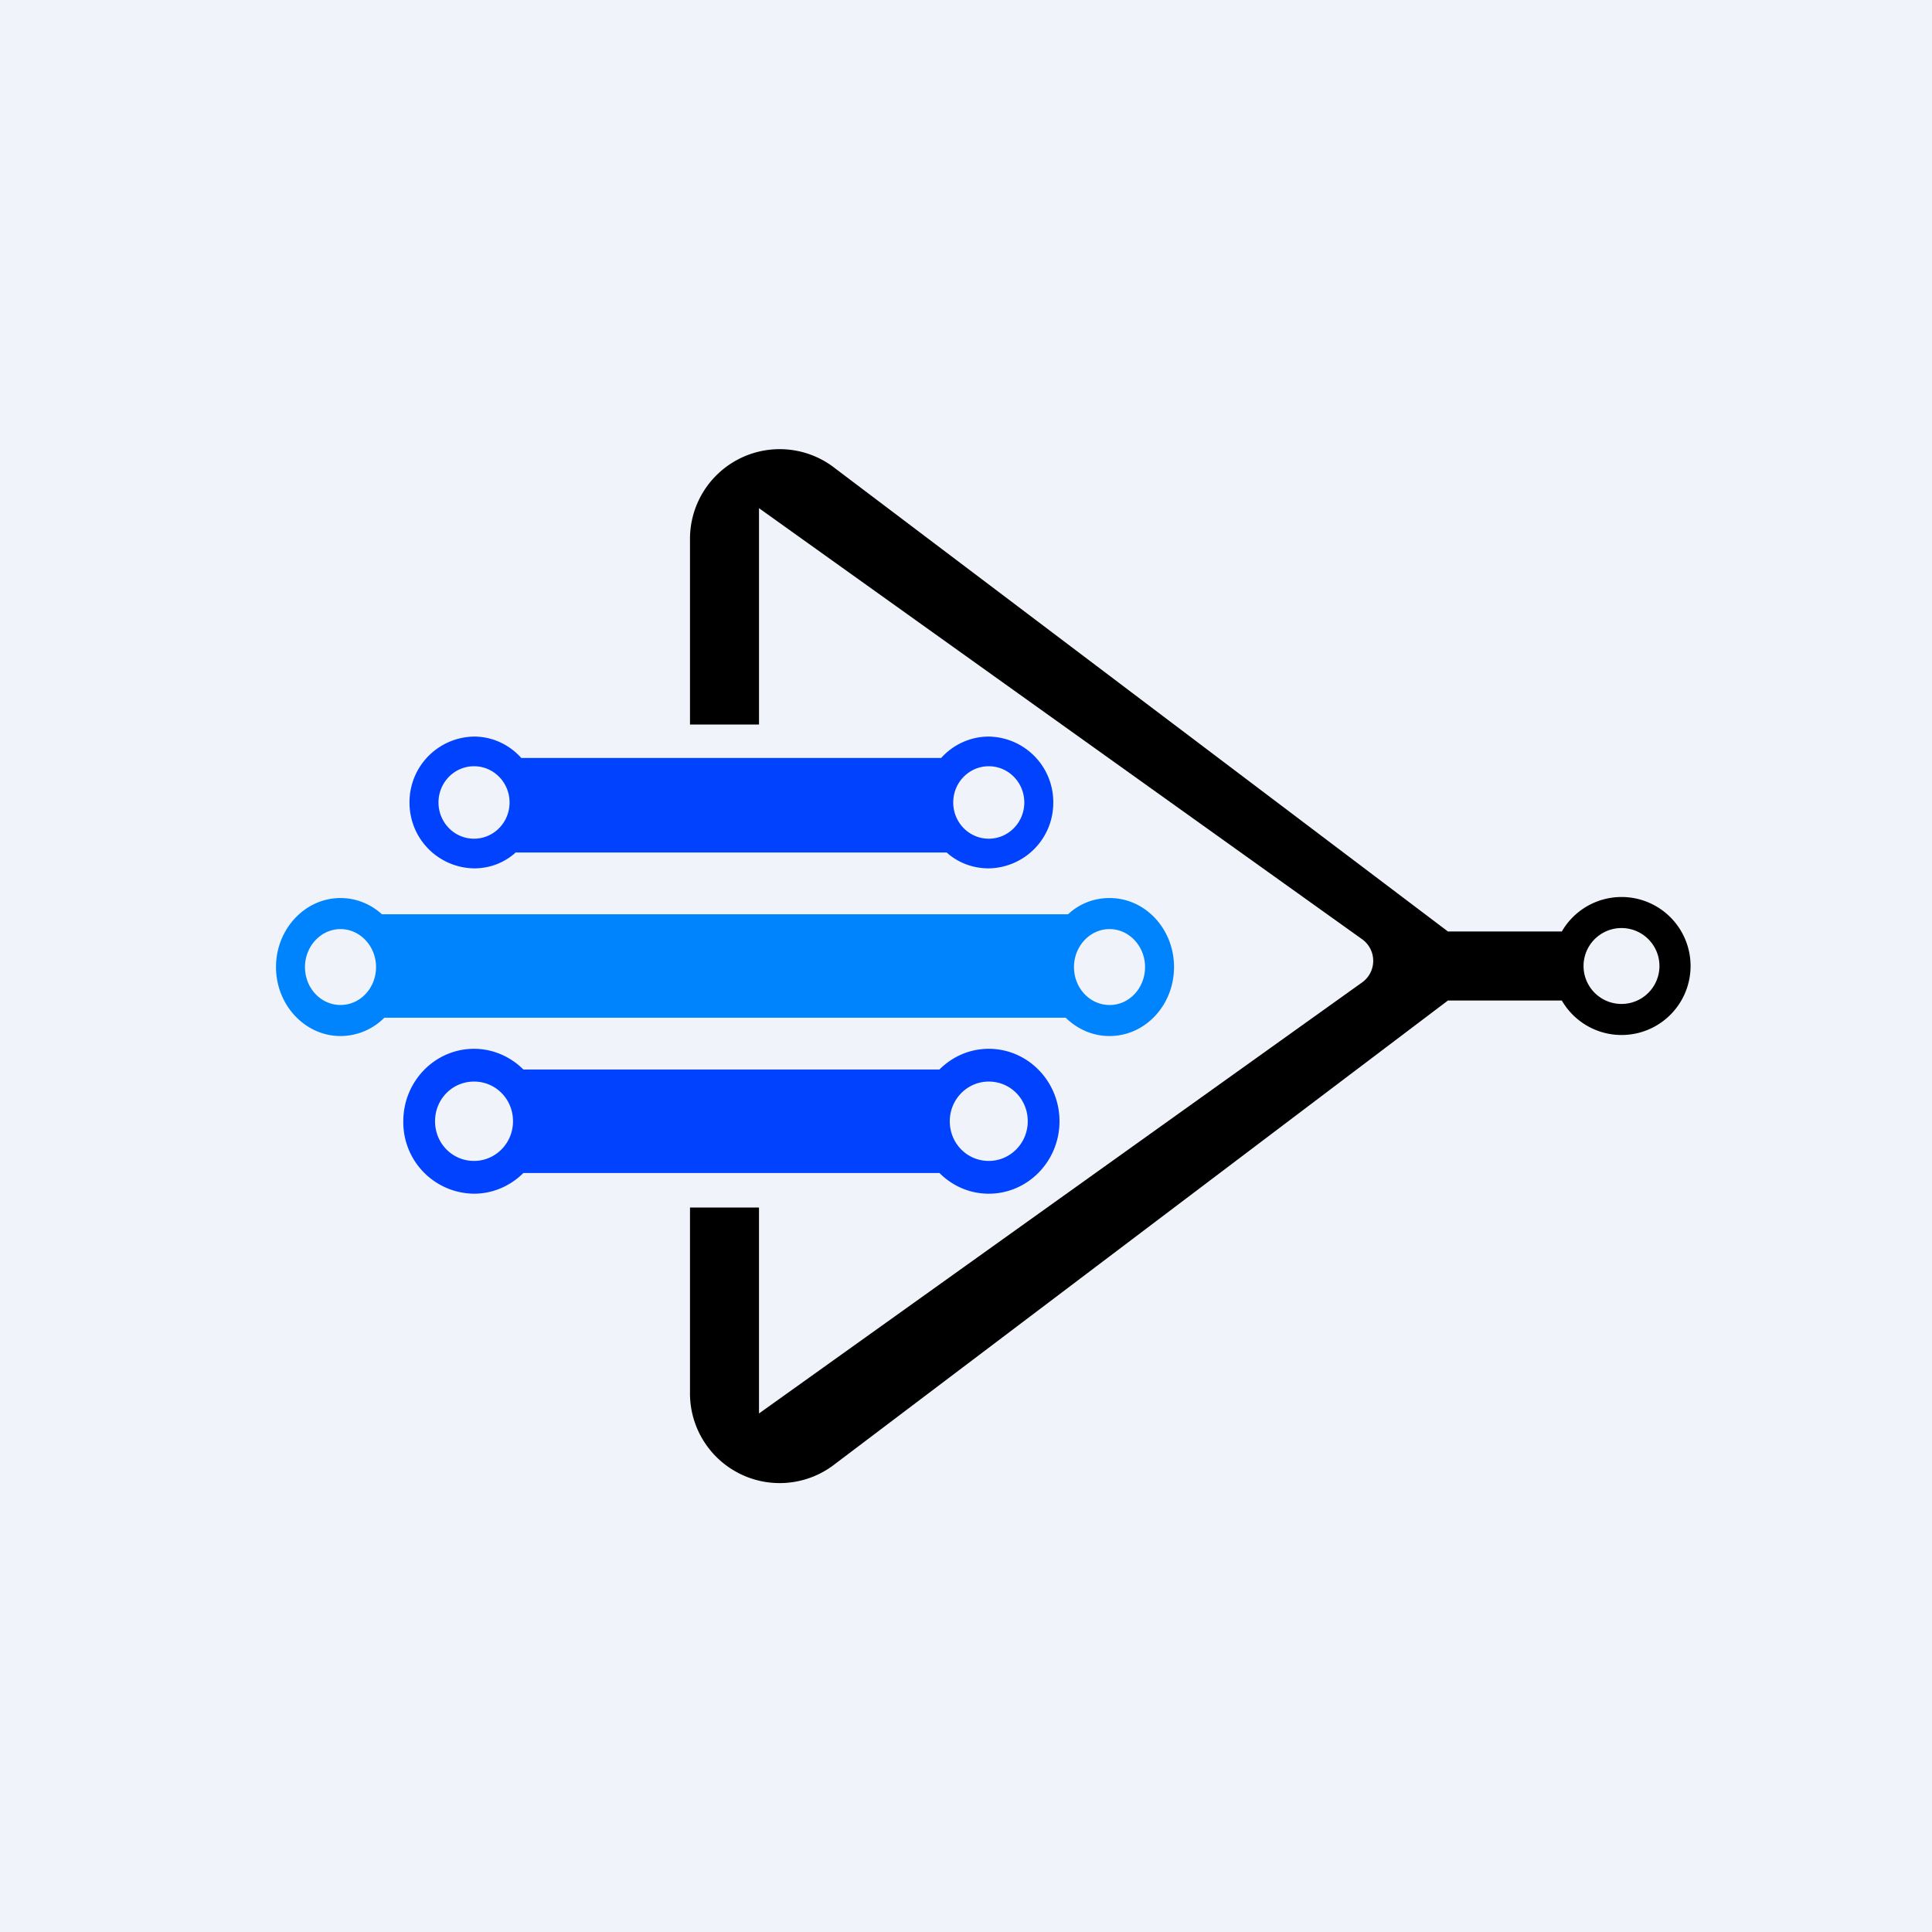 <!-- by TradeStack --><svg width="56" height="56" viewBox="0 0 56 56" xmlns="http://www.w3.org/2000/svg"><path fill="#F0F3FA" d="M0 0h56v56H0z"/><path fill-rule="evenodd" d="M20 21v-5.34a2.6 2.6 0 0 1 4.12-2.15L41.97 27h3.3a2 2 0 1 1 0 2h-3.3L24.13 42.49A2.6 2.6 0 0 1 20 40.34V35h2v5.97l17.49-12.5a.77.77 0 0 0 0-1.24L22 14.73V21h-2Zm28.1 7a1.1 1.1 0 1 1-2.2 0 1.1 1.1 0 0 1 2.2 0Z"/><path d="M14.96 24.7c-.33.3-.75.47-1.22.47a1.9 1.9 0 0 1-1.87-1.9 1.9 1.9 0 0 1 1.87-1.92c.54 0 1.03.24 1.37.62h12.17c.34-.38.84-.62 1.38-.62a1.9 1.9 0 0 1 1.87 1.91 1.9 1.9 0 0 1-1.87 1.91c-.47 0-.9-.17-1.22-.46H14.96Zm-1.22-.39c.57 0 1.03-.47 1.03-1.05 0-.58-.46-1.05-1.03-1.05-.57 0-1.03.47-1.03 1.05 0 .58.46 1.05 1.03 1.05Zm14.92 0c.57 0 1.03-.47 1.03-1.05 0-.58-.46-1.05-1.03-1.05-.57 0-1.03.47-1.03 1.05 0 .58.46 1.05 1.03 1.05ZM15.17 34c-.37.37-.88.6-1.43.6a2.07 2.07 0 0 1-2.05-2.1c0-1.16.92-2.1 2.05-2.1.55 0 1.06.23 1.43.6h12.06c.37-.37.87-.6 1.43-.6 1.13 0 2.05.94 2.05 2.1 0 1.16-.92 2.1-2.05 2.1-.56 0-1.06-.23-1.43-.6H15.17Zm-1.43-.35c.62 0 1.13-.51 1.13-1.15 0-.64-.5-1.15-1.13-1.15-.63 0-1.13.51-1.13 1.15 0 .64.5 1.15 1.13 1.15Zm14.92 0c.62 0 1.13-.51 1.13-1.15 0-.64-.5-1.15-1.13-1.15-.62 0-1.13.51-1.13 1.15 0 .64.5 1.15 1.13 1.15Z" fill="#0142FE"/><path d="M11.14 29.5a1.8 1.8 0 0 1-1.27.53c-1.03 0-1.87-.9-1.87-2s.84-2 1.87-2c.46 0 .88.18 1.2.47h19.89c.32-.3.74-.47 1.2-.47 1.04 0 1.87.9 1.87 2s-.83 2-1.87 2c-.49 0-.93-.2-1.27-.53H11.14Zm-1.27-.37c.57 0 1.03-.49 1.03-1.1 0-.6-.46-1.1-1.03-1.1-.57 0-1.03.5-1.03 1.1 0 .61.46 1.1 1.03 1.1Zm22.3 0c.56 0 1.02-.49 1.02-1.1 0-.6-.46-1.1-1.03-1.1-.57 0-1.03.5-1.03 1.1 0 .61.46 1.1 1.03 1.1Z" fill="#0084FD"/></svg>